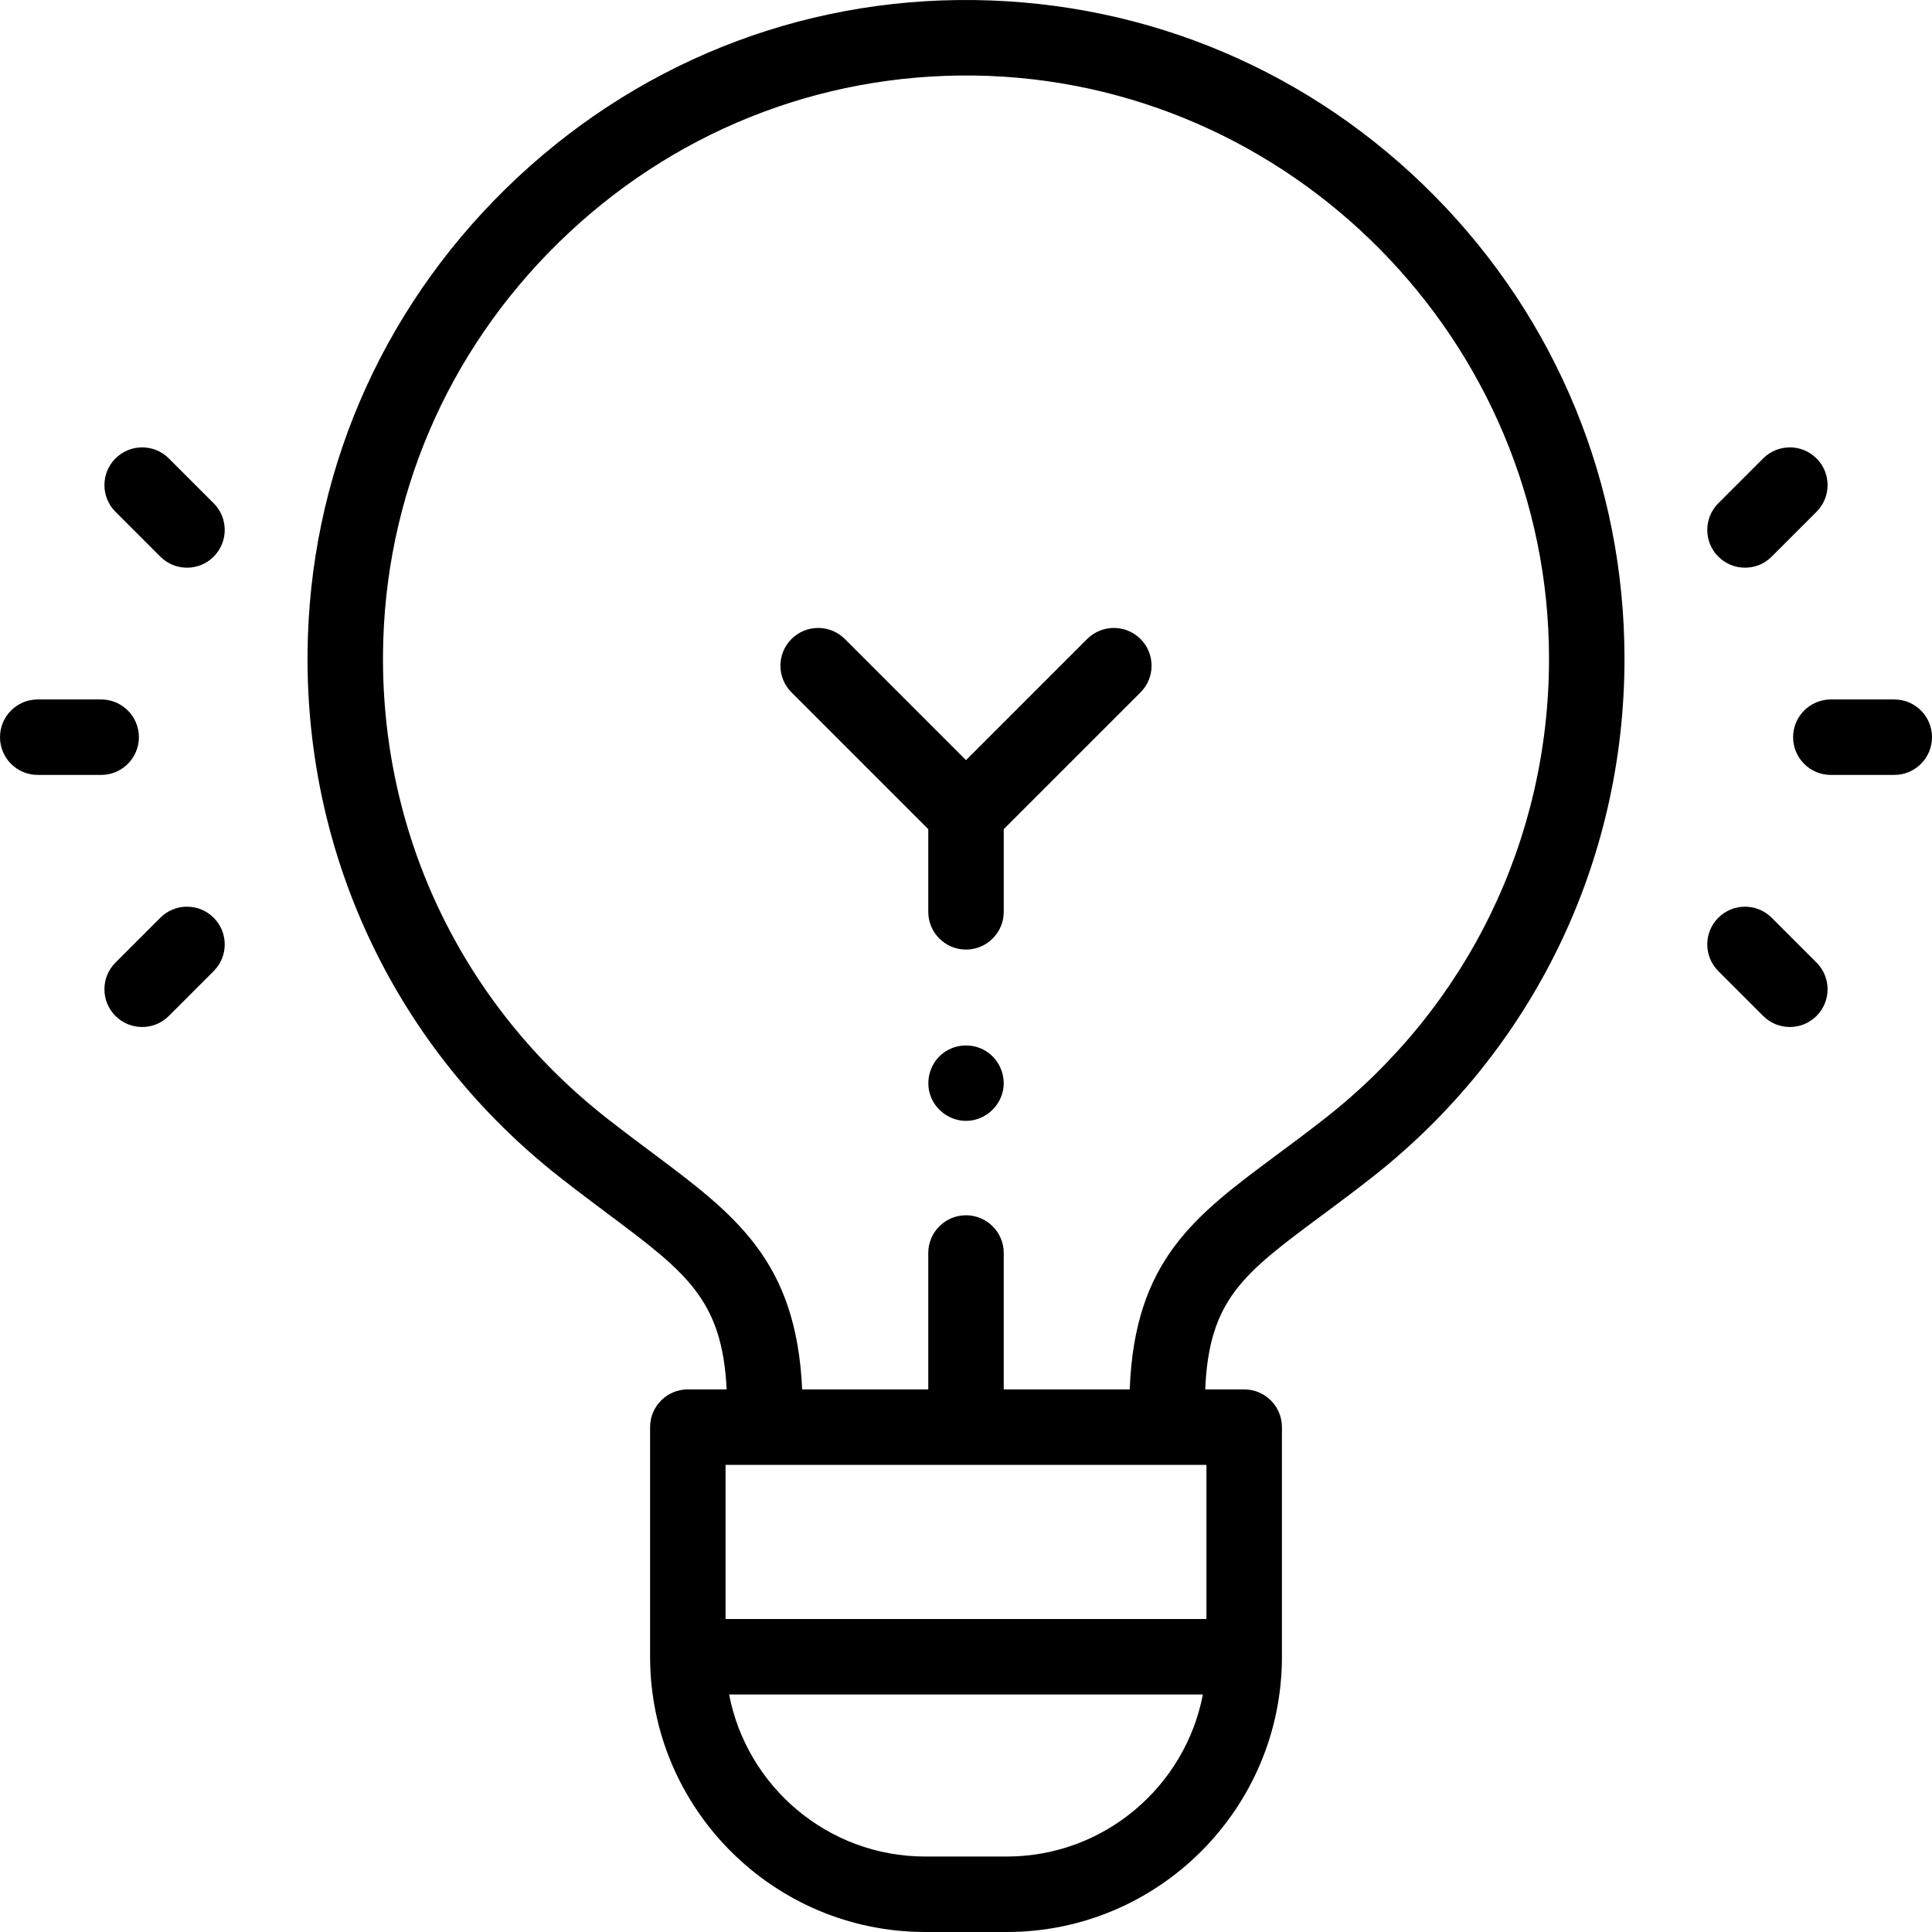 <svg id="Layer_1" enable-background="new 0 0 512.001 512.001" height="512" viewBox="0 0 512.001 512.001" width="512" xmlns="http://www.w3.org/2000/svg"><path d="m502.001 205.363h-16.808c-5.522 0-10-4.477-10-10s4.478-10 10-10h16.808c5.522 0 10 4.477 10 10s-4.478 10-10 10z"/><path d="m462.444 150.445c-2.56 0-5.118-.977-7.071-2.929-3.905-3.905-3.905-10.237 0-14.143l11.886-11.886c3.906-3.904 10.236-3.904 14.143 0 3.905 3.905 3.905 10.237 0 14.143l-11.886 11.886c-1.954 1.952-4.513 2.929-7.072 2.929z"/><path d="m474.33 272.168c-2.56 0-5.118-.977-7.071-2.929l-11.886-11.886c-3.905-3.905-3.905-10.237 0-14.143 3.906-3.904 10.236-3.904 14.142 0l11.886 11.886c3.905 3.905 3.905 10.237 0 14.143-1.953 1.953-4.512 2.929-7.071 2.929z"/><path d="m26.808 205.363h-16.807c-5.523 0-10-4.477-10-10s4.477-10 10-10h16.808c5.523 0 10 4.477 10 10s-4.478 10-10.001 10z"/><path d="m37.672 272.168c-2.559 0-5.118-.977-7.071-2.929-3.905-3.905-3.906-10.236 0-14.142l11.885-11.886c3.905-3.906 10.237-3.905 14.142-.001 3.905 3.905 3.906 10.236 0 14.142l-11.885 11.886c-1.952 1.954-4.512 2.93-7.071 2.93z"/><path d="m49.557 150.445c-2.56 0-5.119-.977-7.071-2.93l-11.885-11.886c-3.905-3.905-3.905-10.236 0-14.142 3.906-3.904 10.238-3.904 14.142.001l11.885 11.886c3.905 3.905 3.905 10.236 0 14.142-1.953 1.952-4.512 2.929-7.071 2.929z"/><path d="m380.158 51.902c-32.439-32.855-75.704-51.282-121.828-51.885-46.626-.641-90.73 17.13-124.257 49.953-33.522 32.818-52.192 76.557-52.57 123.158-.443 54.574 23.946 105.203 66.914 138.904 4.513 3.54 8.817 6.761 12.615 9.602 20.888 15.628 30.358 22.713 31.539 46.574h-10.291c-5.523 0-10 4.478-10 10v60.854c0 40.219 32.709 72.94 72.913 72.94h21.619c40.204 0 72.912-32.721 72.912-72.94v-60.854c0-5.522-4.478-10-10-10h-10.327c.996-23.908 10.211-30.749 30.791-46.025 4.052-3.007 8.645-6.416 13.491-10.223 42.47-33.355 66.828-83.431 66.828-137.386-.002-46.223-17.882-89.79-50.349-122.672zm-113.348 440.099h-21.619c-25.761 0-47.28-18.513-51.966-42.939h125.549c-4.684 24.426-26.203 42.939-51.964 42.939zm52.912-62.939h-127.443v-40.854h127.443zm31.602-132.83c-4.632 3.638-8.915 6.817-13.058 9.892-21.677 16.09-37.589 27.898-38.878 62.085h-33.388v-36.149c0-5.522-4.478-10-10-10-5.523 0-10 4.478-10 10v36.149h-33.421c-1.525-34.126-17.654-46.194-39.567-62.589-3.893-2.912-7.919-5.925-12.253-9.323-38.051-29.846-59.649-74.68-59.258-123.006.335-41.24 16.871-79.961 46.563-109.029 29.696-29.072 68.775-44.755 110.004-44.246 84.055 1.101 152.438 70.436 152.438 154.56-.001 47.774-21.572 92.117-59.182 121.656z"/><path d="m288.108 169.341-32.107 32.108-32.107-32.108c-3.905-3.904-10.237-3.904-14.142 0-3.905 3.905-3.905 10.237.001 14.143l36.249 36.249v21.913c0 5.523 4.477 10 10 10 5.522 0 10-4.477 10-10v-21.913l36.25-36.249c3.905-3.905 3.905-10.237 0-14.143-3.907-3.903-10.237-3.904-14.144 0z"/><path d="m256.001 297.041c-4.229 0-8.082-2.781-9.453-6.769-1.384-4.022.017-8.657 3.426-11.214 3.277-2.457 7.819-2.668 11.303-.514 3.468 2.144 5.318 6.358 4.542 10.362-.899 4.645-5.072 8.135-9.818 8.135z"/></svg>